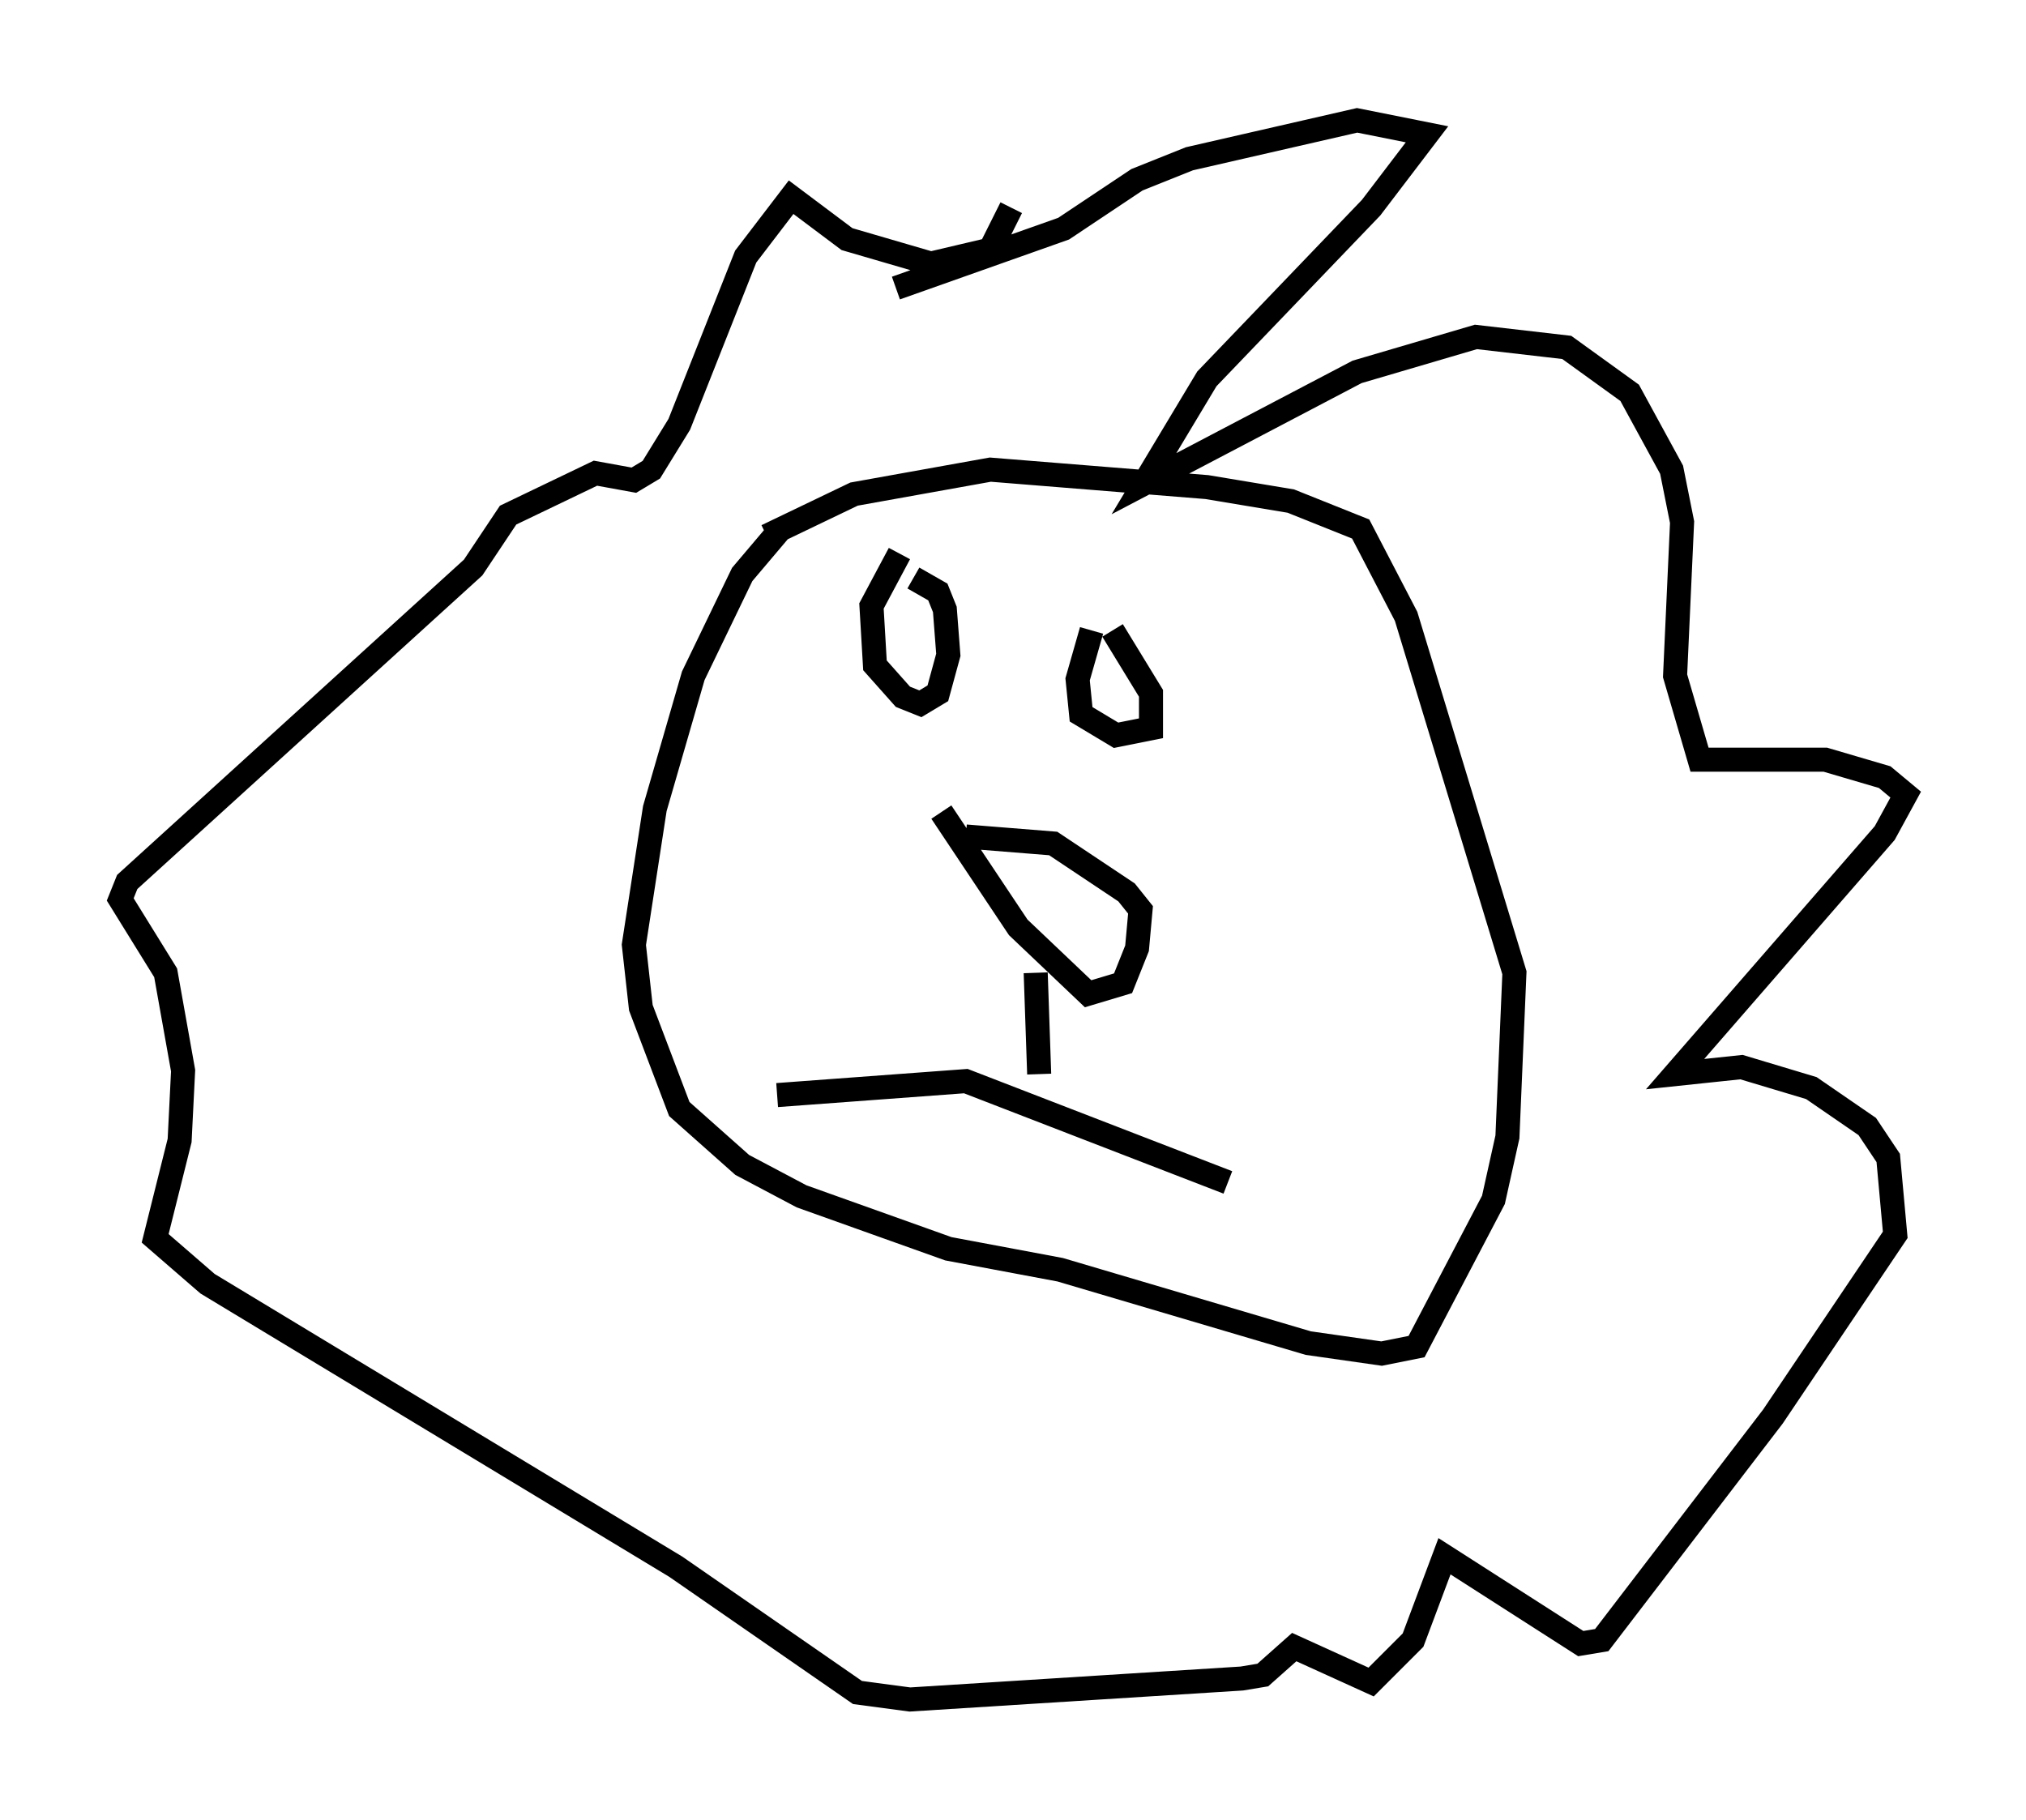 <?xml version="1.0" encoding="utf-8" ?>
<svg baseProfile="full" height="75.653" version="1.1" width="84.223" xmlns="http://www.w3.org/2000/svg" xmlns:ev="http://www.w3.org/2001/xml-events" xmlns:xlink="http://www.w3.org/1999/xlink"><defs /><rect fill="white" height="75.653" width="84.223" x="0" y="0" /><path d="M34.486, 20.542 m-2.034, 1.453 l-1.598, 1.888 -2.034, 4.212 l-1.598, 5.52 -0.872, 5.665 l0.291, 2.615 1.598, 4.212 l2.615, 2.324 2.469, 1.307 l6.101, 2.179 4.648, 0.872 l10.313, 3.05 3.05, 0.436 l1.453, -0.291 3.196, -6.101 l0.581, -2.615 0.291, -6.827 l-4.503, -14.816 -1.888, -3.631 l-2.905, -1.162 -3.486, -0.581 l-9.006, -0.726 -5.665, 1.017 l-3.631, 1.743 m8.279, 12.492 l3.631, 0.291 3.05, 2.034 l0.581, 0.726 -0.145, 1.598 l-0.581, 1.453 -1.453, 0.436 l-2.905, -2.76 -3.196, -4.793 m5.084, 7.408 m-1.162, -0.726 l0.0, 0.0 m0.0, 0.0 l0.145, 4.212 m-10.894, 0.872 l7.844, -0.581 10.894, 4.212 m-13.654, -26.145 l-1.162, 2.179 0.145, 2.469 l1.162, 1.307 0.726, 0.291 l0.726, -0.436 0.436, -1.598 l-0.145, -1.888 -0.291, -0.726 l-1.017, -0.581 m7.408, 2.179 l-0.581, 2.034 0.145, 1.453 l1.453, 0.872 1.453, -0.291 l0.0, -1.453 -1.598, -2.615 m-4.212, -17.575 l-0.872, 1.743 -2.469, 0.581 l-3.486, -1.017 -2.324, -1.743 l-1.888, 2.469 -2.76, 6.972 l-1.162, 1.888 -0.726, 0.436 l-1.598, -0.291 -3.631, 1.743 l-1.453, 2.179 -14.38, 13.073 l-0.291, 0.726 1.888, 3.05 l0.726, 4.067 -0.145, 2.905 l-1.017, 4.067 2.179, 1.888 l19.464, 11.765 7.553, 5.229 l2.179, 0.291 13.799, -0.872 l0.872, -0.145 1.307, -1.162 l3.196, 1.453 1.743, -1.743 l1.307, -3.486 5.665, 3.631 l0.872, -0.145 7.117, -9.296 l5.084, -7.553 -0.291, -3.196 l-0.872, -1.307 -2.324, -1.598 l-2.905, -0.872 -2.76, 0.291 l8.715, -10.022 0.872, -1.598 l-0.872, -0.726 -2.469, -0.726 l-5.229, 0.0 -1.017, -3.486 l0.291, -6.391 -0.436, -2.179 l-1.743, -3.196 -2.615, -1.888 l-3.777, -0.436 -4.939, 1.453 l-8.86, 4.648 2.615, -4.358 l6.827, -7.117 2.324, -3.05 l-2.905, -0.581 -6.972, 1.598 l-2.179, 0.872 -3.05, 2.034 l-6.972, 2.469 " fill="none" stroke="black" stroke-width="1" /></svg>